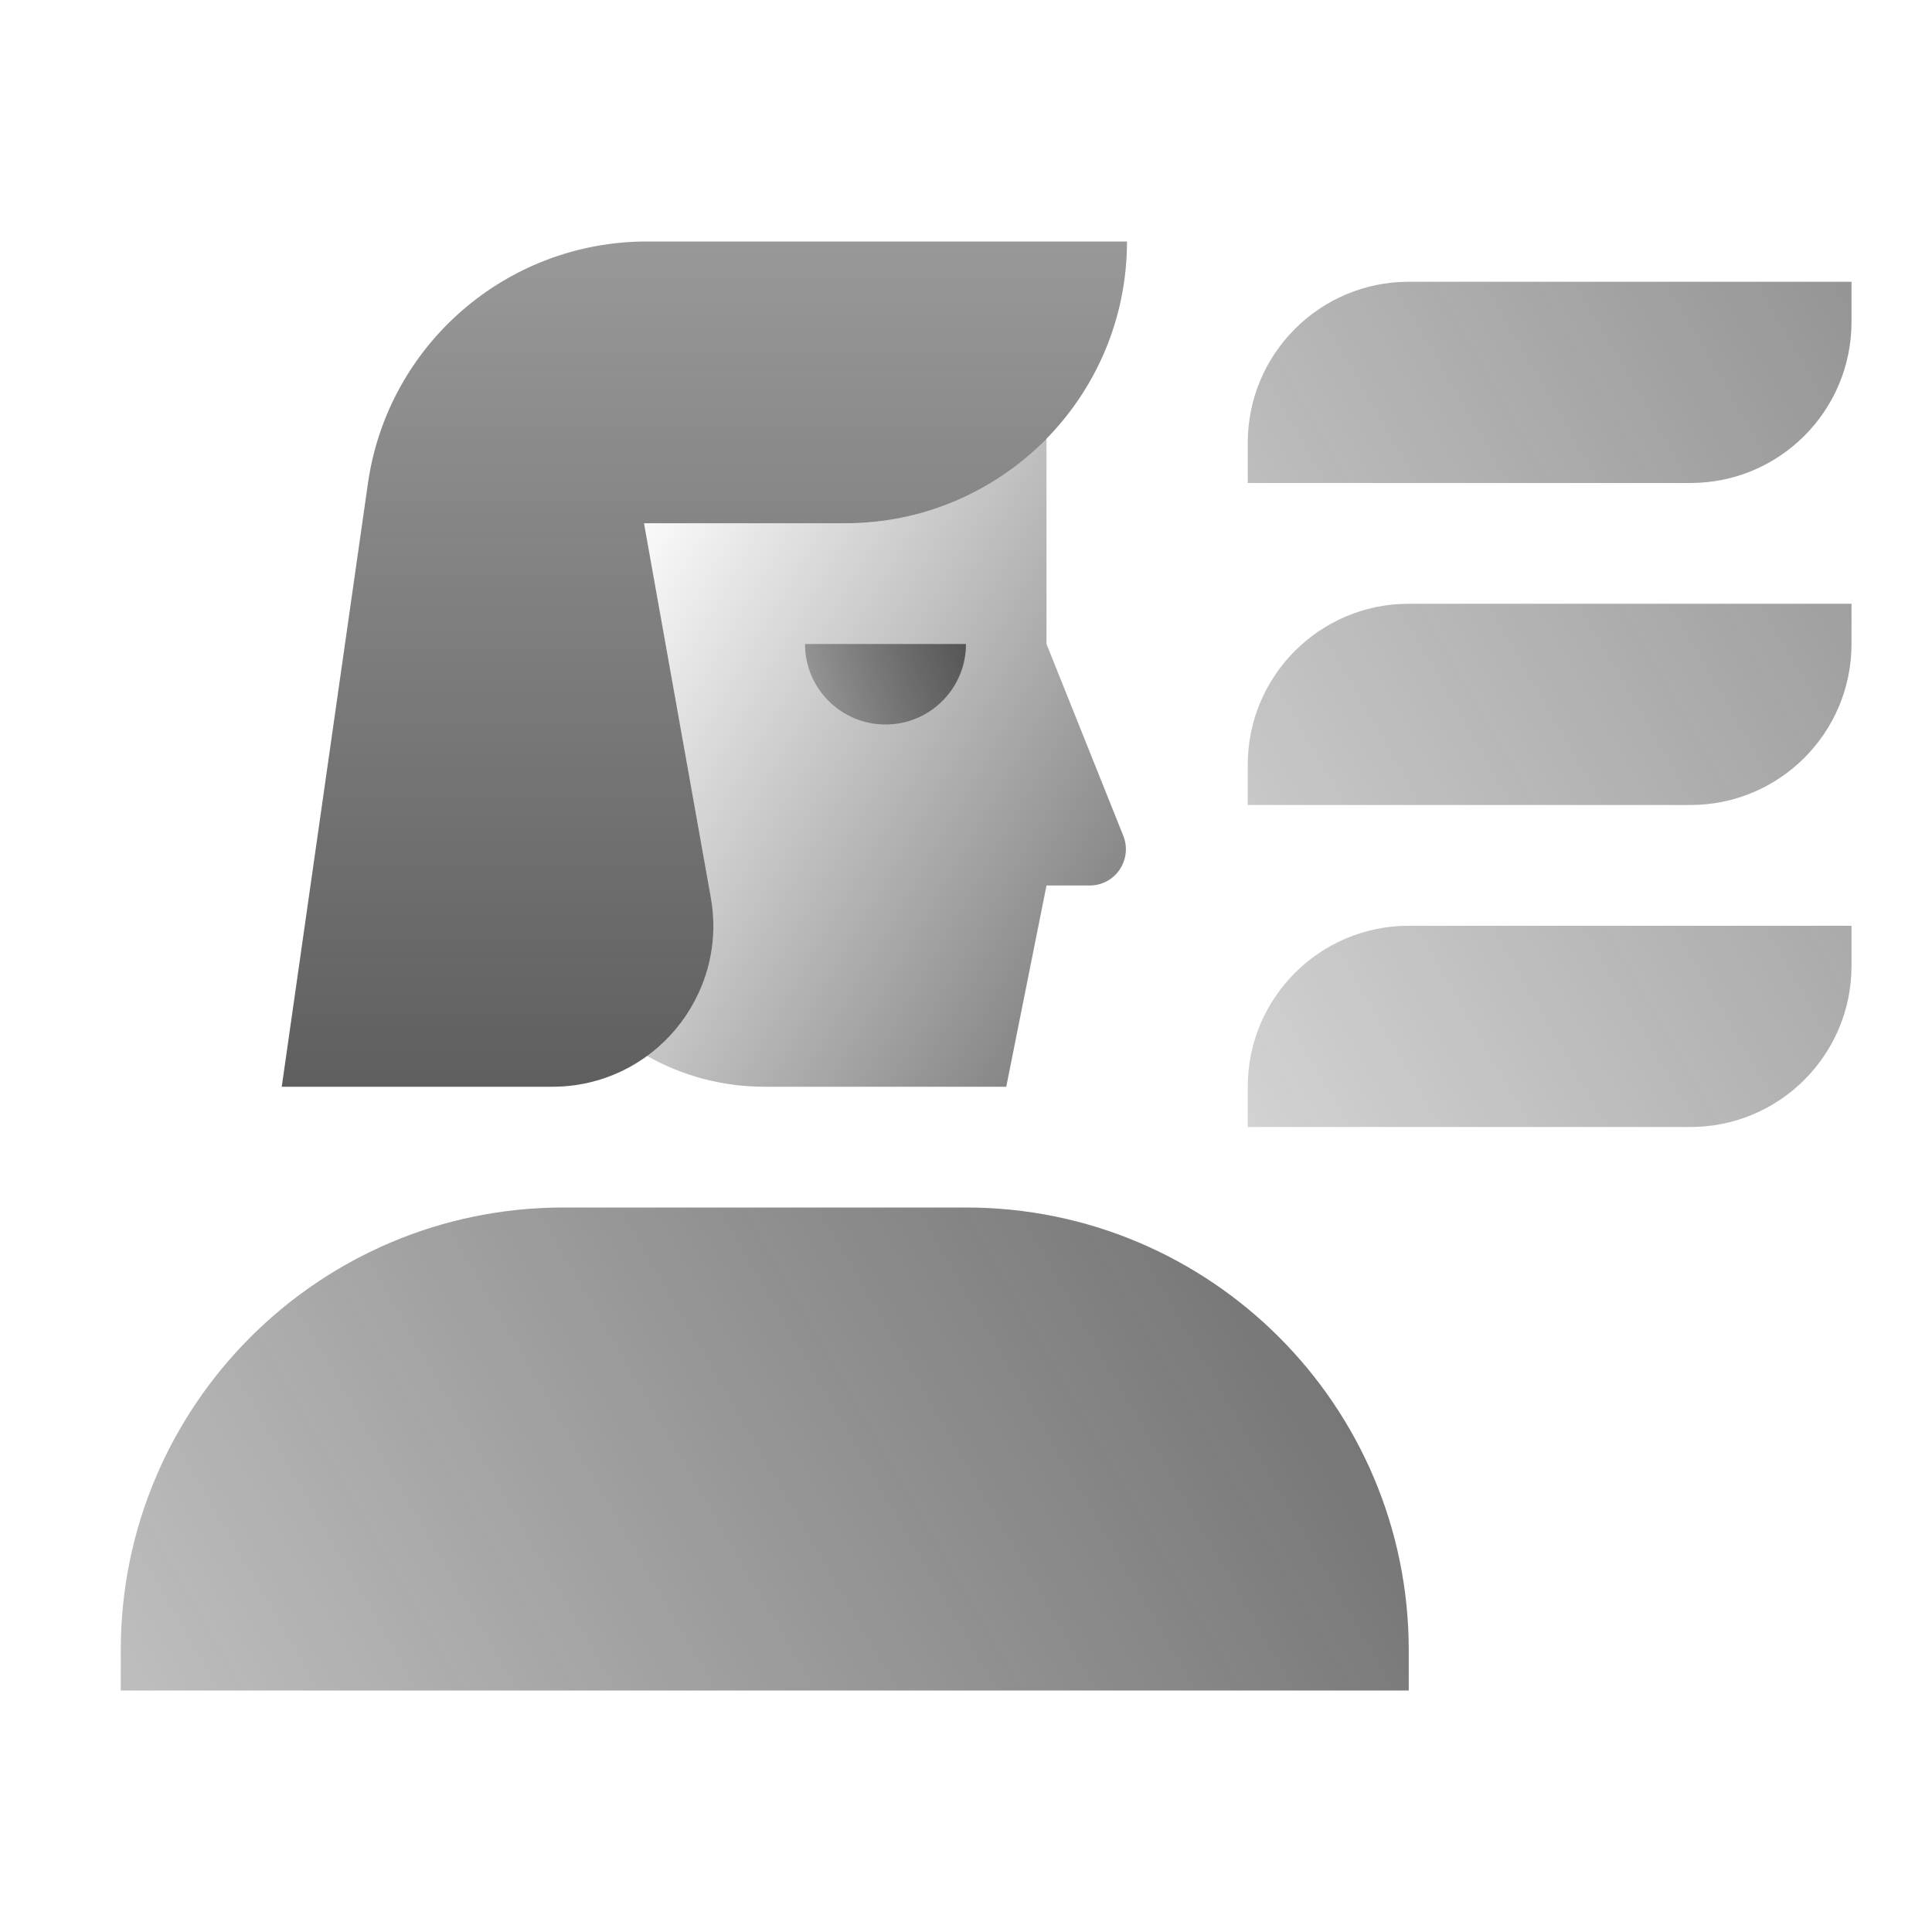 <svg xmlns="http://www.w3.org/2000/svg" baseProfile="basic" viewBox="0 0 48 48"><linearGradient id="mg8XiYs6l7e_DRq7KH52va" x1="-18.156" x2="44.756" y1="59.776" y2="23.453" gradientUnits="userSpaceOnUse"><stop offset="0" stop-color="#262626" stop-opacity="0"/><stop offset="1" stop-color="#262626" stop-opacity=".8"/></linearGradient><path fill="url(#mg8XiYs6l7e_DRq7KH52va)" d="M35,42H3v-1c0-6.075,4.925-11,11-11h10c6.075,0,11,4.925,11,11V42z"/><linearGradient id="mg8XiYs6l7e_DRq7KH52vb" x1="14.339" x2="33.539" y1="14.694" y2="25.779" gradientUnits="userSpaceOnUse"><stop offset="0" stop-color="#262626" stop-opacity="0"/><stop offset="1" stop-color="#262626" stop-opacity=".8"/></linearGradient><path fill="url(#mg8XiYs6l7e_DRq7KH52vb)" d="M27.07,22H26l-1,5h-6c-1.07,0-2.07-0.28-2.93-0.77c1.19-0.85,1.87-2.35,1.59-3.93L16,13h5	c1.96,0,3.74-0.81,5-2.11V16l1.91,4.77C28.14,21.36,27.71,22,27.07,22z"/><linearGradient id="mg8XiYs6l7e_DRq7KH52vc" x1="17.5" x2="17.5" y1="-31.47" y2="31.907" gradientUnits="userSpaceOnUse"><stop offset="0" stop-color="#262626" stop-opacity="0"/><stop offset="1" stop-color="#262626" stop-opacity=".8"/></linearGradient><path fill="url(#mg8XiYs6l7e_DRq7KH52vc)" d="M16.071,6c-3.484,0-6.437,2.562-6.93,6.01L7,27h6.722c2.491,0,4.376-2.251,3.938-4.703L16,13	h5c3.866,0,7-3.134,7-7H16.071z"/><linearGradient id="mg8XiYs6l7e_DRq7KH52vd" x1="16.975" x2="25.003" y1="19.479" y2="14.844" gradientUnits="userSpaceOnUse"><stop offset="0" stop-color="#262626" stop-opacity="0"/><stop offset="1" stop-color="#262626" stop-opacity=".8"/></linearGradient><path fill="url(#mg8XiYs6l7e_DRq7KH52vd)" d="M22,18L22,18c-1.105,0-2-0.895-2-2v0h4v0C24,17.105,23.105,18,22,18z"/><linearGradient id="mg8XiYs6l7e_DRq7KH52ve" x1="13.448" x2="71.096" y1="31.964" y2="-1.319" gradientUnits="userSpaceOnUse"><stop offset="0" stop-color="#262626" stop-opacity="0"/><stop offset="1" stop-color="#262626" stop-opacity=".8"/></linearGradient><path fill="url(#mg8XiYs6l7e_DRq7KH52ve)" d="M42,12H31v-1c0-2.209,1.791-4,4-4h11v1C46,10.209,44.209,12,42,12z M46,16v-1H35	c-2.209,0-4,1.791-4,4v1h11C44.209,20,46,18.209,46,16z M46,24v-1H35c-2.209,0-4,1.791-4,4v1h11C44.209,28,46,26.209,46,24z"/></svg>
